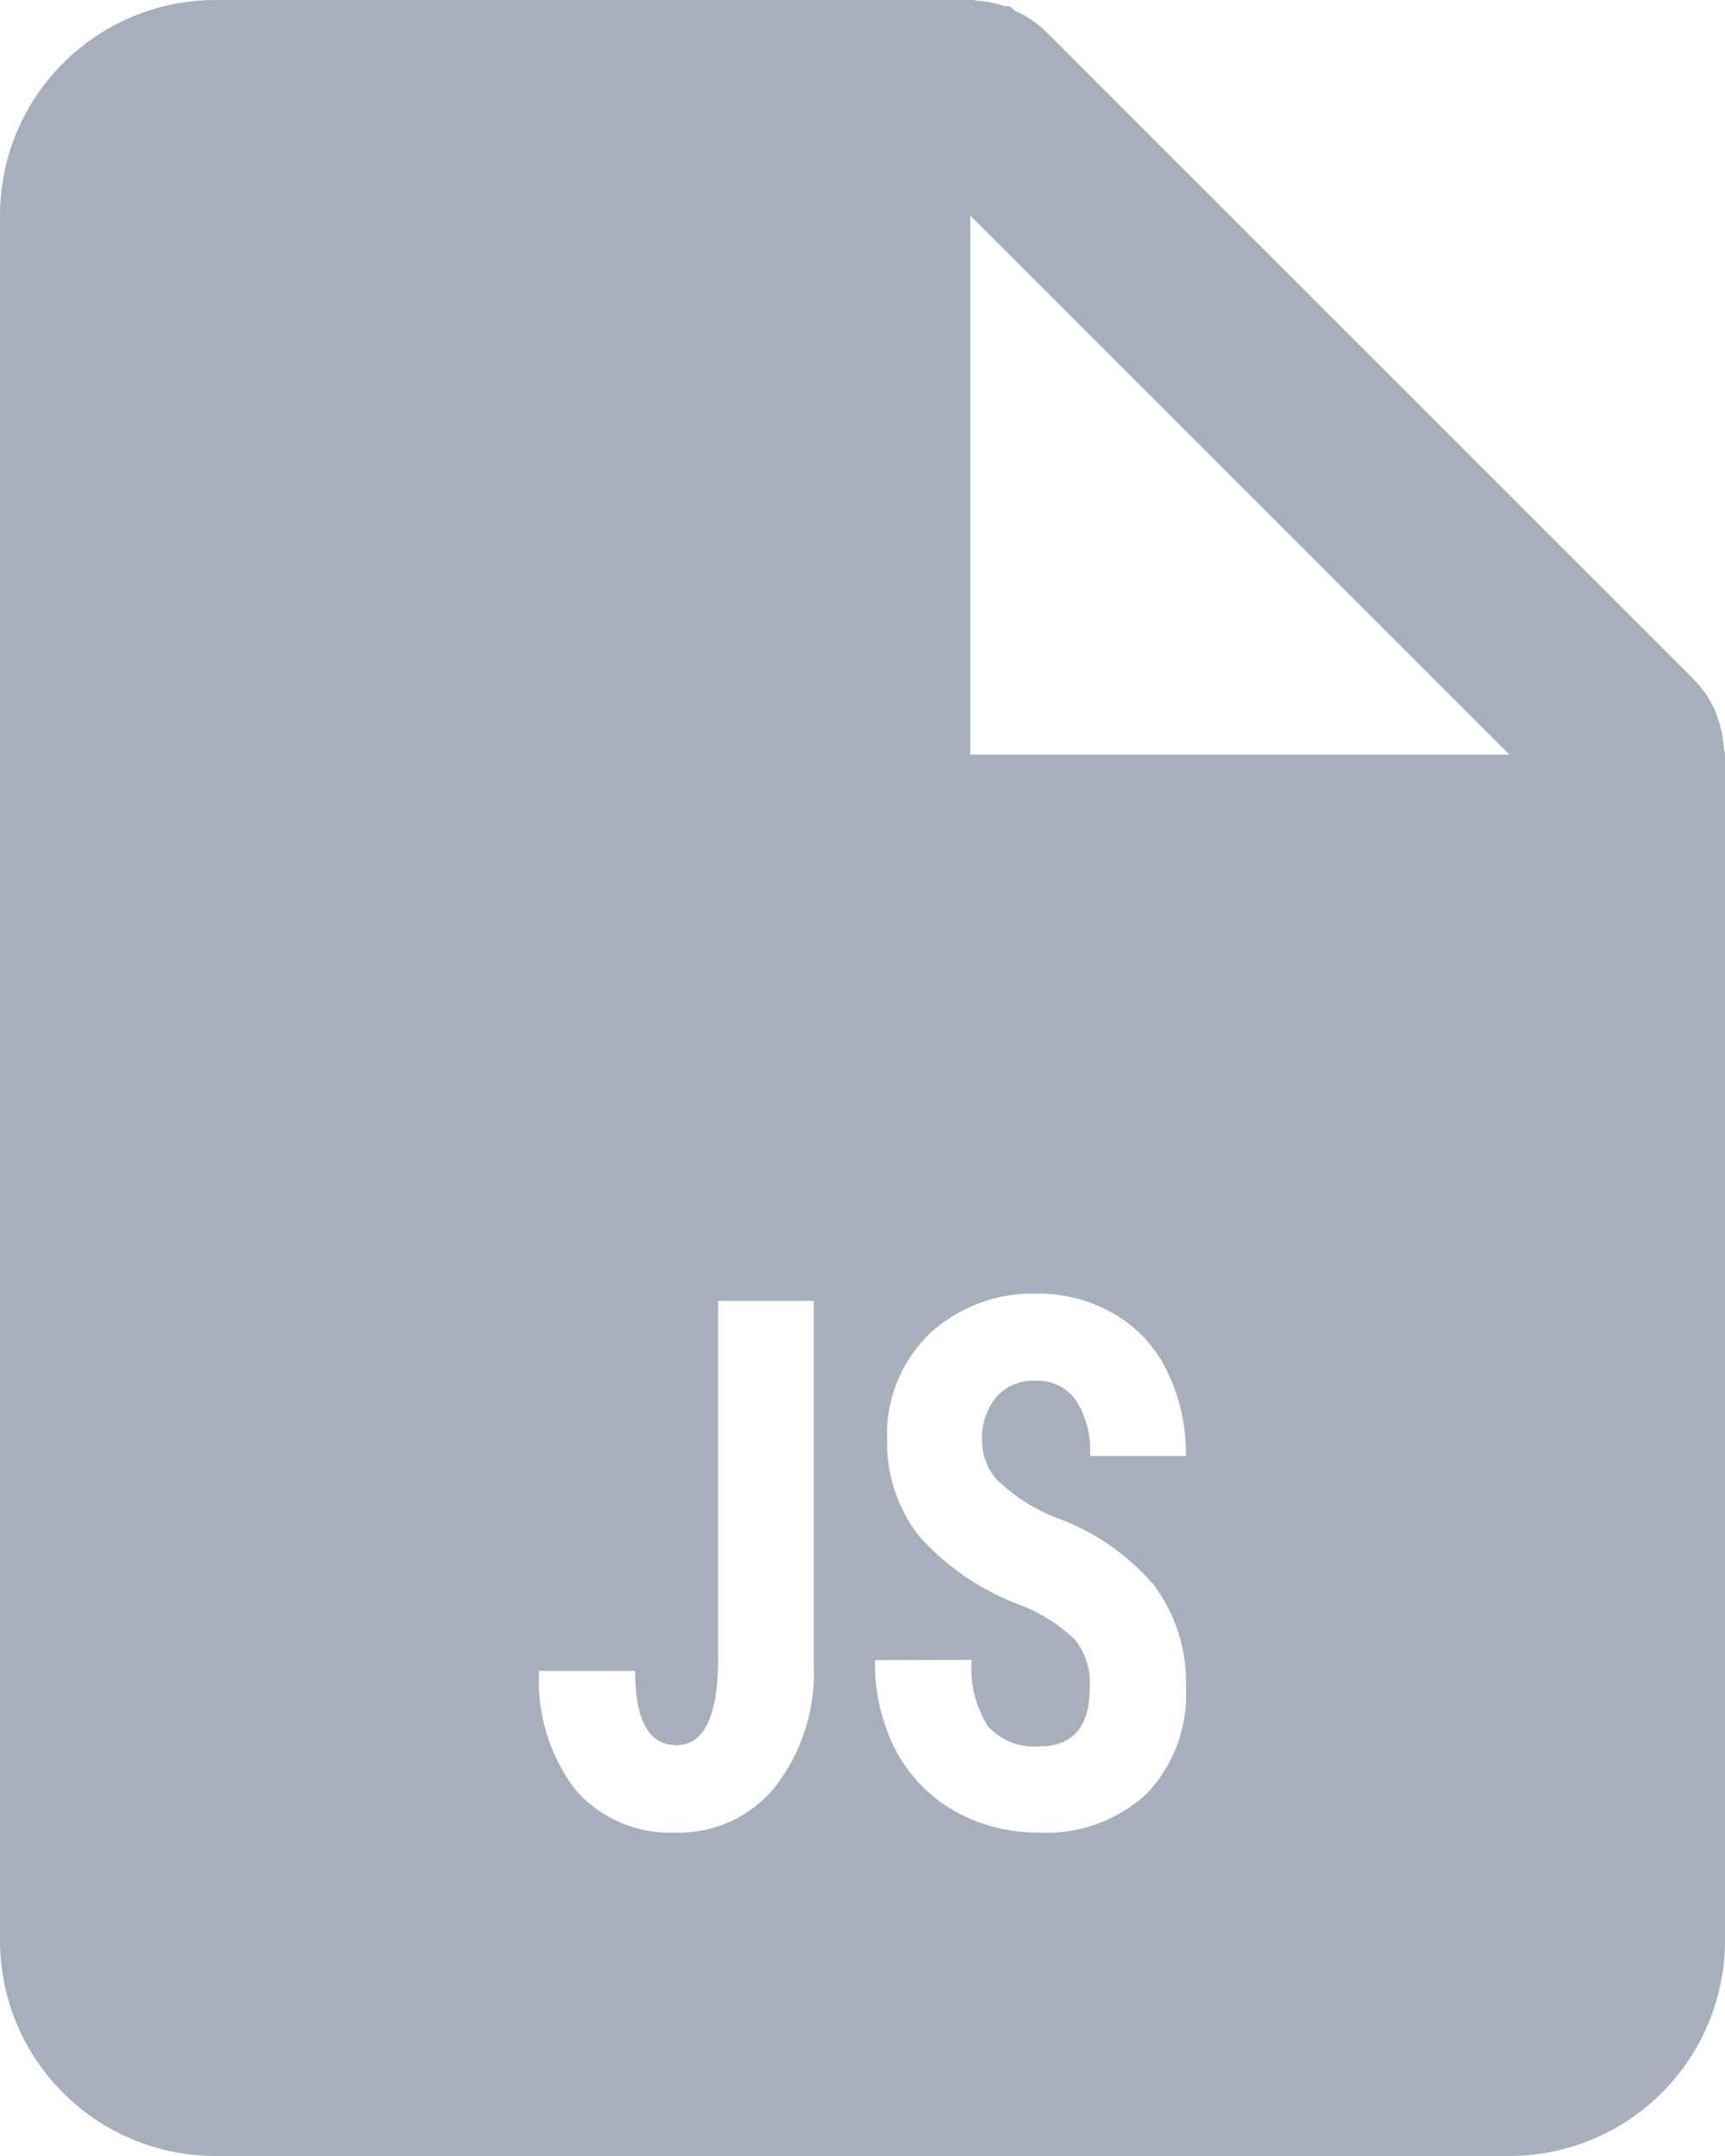 <svg width="16" height="20" viewBox="0 0 16 20" fill="none" xmlns="http://www.w3.org/2000/svg">
  <path d="M14 20H2C0.895 20 0 19.105 0 18V2C0 0.895 0.895 -1.84693e-07 2 -1.84693e-07H9C9.009 -0.001 9.018 -0.001 9.027 -1.84693e-07H9.033C9.042 0.003 9.052 0.005 9.062 0.006C9.15 0.012 9.237 0.029 9.321 0.057H9.336H9.351H9.363C9.381 0.07 9.399 0.084 9.415 0.1C9.524 0.148 9.623 0.216 9.708 0.3L15.708 6.3C15.792 6.385 15.86 6.484 15.908 6.593C15.917 6.615 15.924 6.636 15.931 6.659L15.941 6.687C15.969 6.77 15.985 6.857 15.99 6.945C15.991 6.955 15.993 6.965 15.997 6.974V6.98C15.999 6.987 16 6.993 16 7V18C16 18.53 15.789 19.039 15.414 19.414C15.039 19.789 14.53 20 14 20ZM8.116 15.4C8.11 15.696 8.179 15.989 8.316 16.252C8.443 16.485 8.634 16.678 8.866 16.807C9.103 16.936 9.368 17.002 9.638 17C10.004 17.019 10.362 16.89 10.632 16.643C10.887 16.377 11.02 16.018 11 15.65C11.011 15.309 10.905 14.973 10.7 14.7C10.45 14.411 10.129 14.193 9.768 14.068C9.578 13.989 9.403 13.876 9.254 13.734C9.162 13.635 9.11 13.505 9.109 13.37C9.101 13.223 9.147 13.077 9.239 12.962C9.33 12.858 9.463 12.801 9.601 12.808C9.75 12.8 9.892 12.868 9.979 12.989C10.077 13.143 10.123 13.324 10.111 13.506H11C11.004 13.236 10.945 12.968 10.828 12.724C10.722 12.503 10.553 12.318 10.342 12.193C10.124 12.064 9.874 11.997 9.62 12C9.25 11.988 8.891 12.123 8.62 12.374C8.355 12.632 8.212 12.991 8.228 13.36C8.222 13.678 8.324 13.989 8.518 14.242C8.776 14.534 9.103 14.757 9.469 14.891C9.655 14.963 9.825 15.071 9.969 15.208C10.07 15.335 10.12 15.495 10.108 15.656C10.108 16.017 9.951 16.2 9.643 16.2C9.461 16.217 9.282 16.146 9.16 16.01C9.047 15.827 8.995 15.613 9.012 15.398L8.116 15.4ZM5 15.5C4.978 15.895 5.097 16.284 5.335 16.6C5.57 16.871 5.916 17.018 6.274 17C6.63 17.008 6.969 16.85 7.192 16.573C7.442 16.248 7.568 15.845 7.548 15.436V12.067H6.661V15.389C6.661 15.917 6.531 16.189 6.274 16.189C6.017 16.189 5.891 15.957 5.891 15.5H5ZM9 2V7H14L9 2Z" fill="#A7AFBD"/>
</svg>

